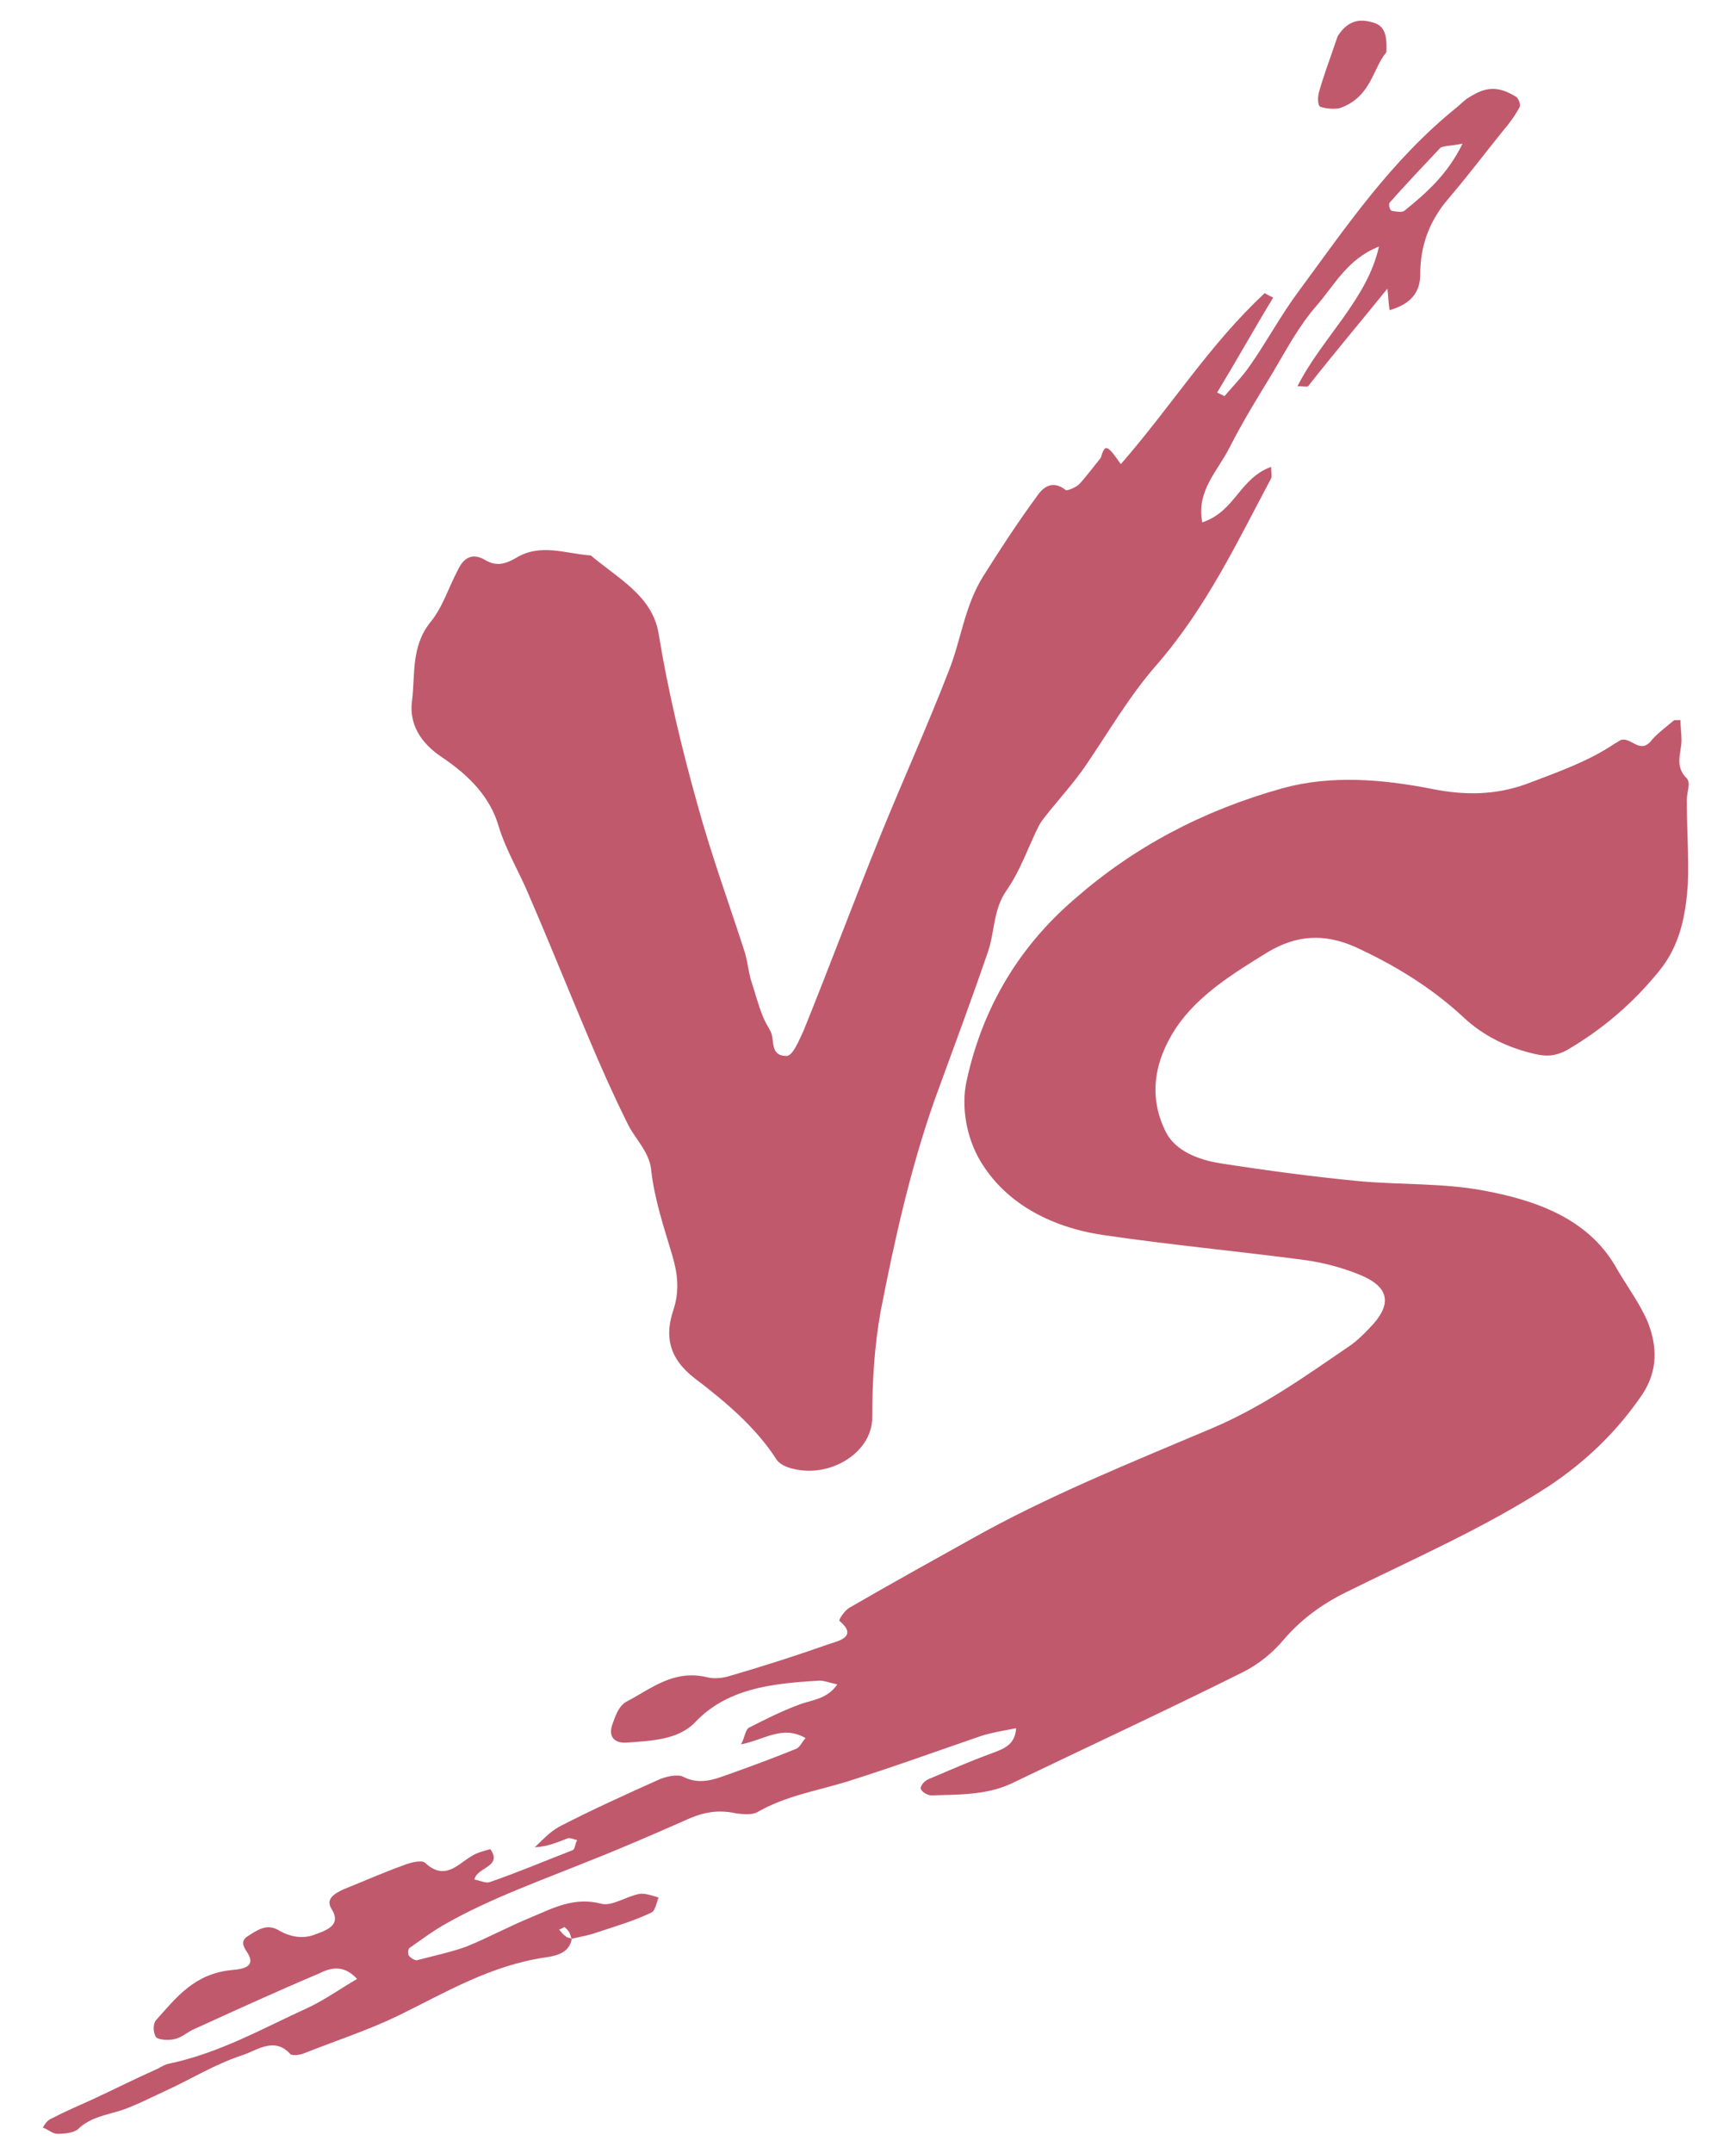 <svg width="25" height="31" viewBox="0 0 25 31" fill="none" xmlns="http://www.w3.org/2000/svg">
<path d="M8.234 27.914C8.204 28.107 8.036 28.159 7.854 28.184C7.061 28.3 6.421 28.687 5.736 29.022C5.309 29.229 4.837 29.383 4.38 29.564C4.319 29.59 4.213 29.602 4.182 29.577C3.954 29.319 3.695 29.525 3.496 29.59C3.1 29.718 2.75 29.938 2.384 30.105C2.186 30.195 1.988 30.299 1.775 30.376C1.546 30.453 1.303 30.479 1.12 30.66C1.059 30.711 0.922 30.724 0.83 30.724C0.754 30.724 0.693 30.66 0.617 30.634C0.648 30.582 0.678 30.531 0.739 30.505C0.937 30.402 1.15 30.311 1.348 30.221C1.653 30.079 1.958 29.925 2.278 29.783C2.323 29.757 2.369 29.731 2.415 29.718C3.161 29.564 3.786 29.203 4.441 28.906C4.685 28.79 4.898 28.636 5.142 28.494C4.944 28.275 4.746 28.339 4.593 28.416C3.984 28.674 3.39 28.945 2.796 29.216C2.704 29.254 2.628 29.332 2.521 29.358C2.43 29.383 2.278 29.37 2.247 29.332C2.202 29.267 2.202 29.138 2.247 29.087C2.537 28.765 2.796 28.416 3.344 28.365C3.512 28.352 3.695 28.313 3.557 28.107C3.496 28.017 3.466 27.94 3.573 27.875C3.695 27.798 3.832 27.695 3.999 27.785C4.167 27.888 4.365 27.927 4.548 27.849C4.73 27.785 4.913 27.707 4.776 27.488C4.685 27.347 4.807 27.269 4.944 27.205C5.233 27.089 5.523 26.96 5.812 26.857C5.904 26.818 6.071 26.779 6.117 26.818C6.406 27.089 6.589 26.844 6.787 26.728C6.863 26.676 6.97 26.651 7.061 26.625C7.244 26.883 6.863 26.883 6.833 27.063C6.909 27.076 6.985 27.115 7.046 27.102C7.457 26.96 7.854 26.792 8.25 26.638C8.28 26.625 8.28 26.547 8.311 26.496C8.265 26.483 8.204 26.457 8.173 26.47C8.036 26.522 7.899 26.586 7.701 26.599C7.808 26.496 7.914 26.38 8.052 26.302C8.524 26.058 9.011 25.838 9.499 25.619C9.59 25.581 9.758 25.542 9.834 25.581C10.032 25.684 10.215 25.645 10.398 25.581C10.763 25.452 11.114 25.323 11.464 25.181C11.525 25.155 11.54 25.091 11.601 25.026C11.266 24.833 11.007 25.052 10.672 25.116C10.733 25 10.733 24.897 10.794 24.872C11.022 24.756 11.251 24.64 11.495 24.549C11.693 24.472 11.906 24.472 12.058 24.253C11.936 24.227 11.845 24.188 11.769 24.201C11.098 24.24 10.459 24.317 10.002 24.807C9.758 25.052 9.377 25.065 9.027 25.091C8.829 25.104 8.768 24.988 8.813 24.846C8.859 24.717 8.905 24.562 9.027 24.498C9.377 24.317 9.697 24.034 10.184 24.15C10.276 24.175 10.398 24.163 10.489 24.137C10.977 23.995 11.464 23.84 11.936 23.673C12.104 23.621 12.348 23.557 12.089 23.338C12.073 23.325 12.165 23.183 12.241 23.144C12.82 22.809 13.399 22.487 13.978 22.165C15.075 21.546 16.263 21.069 17.451 20.566C18.182 20.257 18.792 19.819 19.416 19.393C19.553 19.303 19.675 19.174 19.782 19.058C20.041 18.761 19.995 18.529 19.599 18.362C19.355 18.259 19.066 18.181 18.792 18.143C17.817 18.014 16.842 17.924 15.882 17.782C15.105 17.666 14.465 17.305 14.115 16.712C13.917 16.377 13.841 15.938 13.917 15.577C14.13 14.585 14.618 13.682 15.471 12.948C16.324 12.2 17.314 11.672 18.472 11.349C19.173 11.156 19.919 11.22 20.635 11.362C21.092 11.452 21.534 11.452 21.991 11.285C22.433 11.117 22.875 10.963 23.256 10.705C23.286 10.692 23.316 10.666 23.347 10.653C23.499 10.615 23.621 10.872 23.789 10.653C23.88 10.55 24.002 10.46 24.109 10.37C24.109 10.37 24.139 10.37 24.2 10.37C24.2 10.46 24.215 10.563 24.215 10.653C24.215 10.847 24.109 11.027 24.291 11.207C24.352 11.272 24.291 11.414 24.291 11.517C24.291 11.916 24.322 12.329 24.307 12.729C24.276 13.167 24.2 13.605 23.895 13.979C23.53 14.43 23.088 14.817 22.555 15.126C22.402 15.204 22.28 15.216 22.113 15.178C21.717 15.088 21.366 14.92 21.077 14.649C20.635 14.237 20.102 13.902 19.508 13.631C19.066 13.438 18.67 13.463 18.259 13.708C17.756 14.018 17.253 14.327 16.933 14.804C16.613 15.294 16.537 15.809 16.796 16.312C16.933 16.57 17.253 16.699 17.573 16.75C18.243 16.854 18.914 16.944 19.584 17.008C20.163 17.06 20.772 17.034 21.336 17.137C22.128 17.279 22.859 17.55 23.256 18.22C23.408 18.491 23.606 18.748 23.728 19.032C23.865 19.38 23.88 19.728 23.652 20.076C23.301 20.592 22.859 21.03 22.296 21.404C21.382 21.997 20.376 22.435 19.386 22.925C19.02 23.106 18.731 23.325 18.487 23.608C18.335 23.789 18.137 23.956 17.908 24.072C16.796 24.627 15.684 25.142 14.557 25.684C14.191 25.851 13.795 25.838 13.414 25.851C13.353 25.851 13.277 25.8 13.262 25.761C13.246 25.722 13.307 25.645 13.368 25.619C13.673 25.49 13.963 25.361 14.282 25.245C14.45 25.181 14.618 25.129 14.633 24.884C14.435 24.923 14.267 24.949 14.115 25C13.475 25.22 12.835 25.452 12.18 25.658C11.754 25.787 11.296 25.864 10.9 26.096C10.824 26.135 10.687 26.122 10.596 26.109C10.306 26.045 10.078 26.109 9.834 26.225C9.392 26.419 8.95 26.612 8.493 26.792C7.793 27.076 7.061 27.334 6.406 27.707C6.223 27.811 6.071 27.927 5.904 28.043C5.873 28.056 5.873 28.133 5.888 28.159C5.904 28.184 5.98 28.236 6.01 28.223C6.254 28.159 6.498 28.107 6.711 28.03C7.031 27.901 7.336 27.733 7.655 27.604C7.96 27.476 8.265 27.308 8.661 27.411C8.813 27.45 9.011 27.308 9.209 27.269C9.286 27.256 9.392 27.295 9.484 27.321C9.453 27.398 9.438 27.514 9.377 27.54C9.133 27.656 8.874 27.733 8.6 27.823C8.493 27.862 8.356 27.888 8.234 27.914C8.219 27.901 8.219 27.862 8.204 27.836C8.189 27.798 8.158 27.772 8.128 27.746C8.128 27.746 8.082 27.772 8.052 27.785C8.082 27.811 8.097 27.849 8.143 27.875C8.158 27.901 8.204 27.901 8.234 27.914Z" fill="#C1596C"/>
<path d="M16.141 6.683C16.872 5.845 17.421 4.956 18.213 4.221C18.259 4.247 18.305 4.272 18.335 4.285C18.061 4.736 17.802 5.2 17.528 5.652C17.558 5.665 17.604 5.69 17.634 5.703C17.756 5.561 17.893 5.42 18 5.265C18.244 4.917 18.442 4.543 18.701 4.195C19.386 3.267 20.026 2.313 20.986 1.54C21.047 1.488 21.108 1.423 21.184 1.385C21.412 1.243 21.595 1.243 21.839 1.398C21.869 1.423 21.9 1.501 21.885 1.54C21.824 1.656 21.732 1.784 21.641 1.888C21.382 2.21 21.138 2.532 20.864 2.854C20.574 3.19 20.453 3.55 20.453 3.95C20.453 4.195 20.331 4.375 20.011 4.466C19.995 4.363 19.995 4.285 19.98 4.156C19.584 4.646 19.203 5.097 18.838 5.561C18.823 5.574 18.777 5.561 18.685 5.561C19.036 4.865 19.691 4.311 19.858 3.55C19.401 3.731 19.219 4.105 18.96 4.401C18.701 4.698 18.518 5.046 18.32 5.381C18.107 5.729 17.893 6.077 17.71 6.438C17.543 6.773 17.223 7.07 17.314 7.521C17.787 7.366 17.848 6.889 18.305 6.722C18.305 6.799 18.32 6.85 18.305 6.889C17.817 7.804 17.375 8.745 16.659 9.57C16.263 10.021 15.958 10.55 15.623 11.04C15.471 11.259 15.288 11.465 15.12 11.671C15.06 11.749 14.999 11.813 14.953 11.904C14.801 12.213 14.694 12.535 14.496 12.819C14.298 13.102 14.328 13.425 14.222 13.721C13.978 14.43 13.719 15.126 13.46 15.835C13.11 16.828 12.881 17.859 12.683 18.877C12.592 19.38 12.561 19.896 12.561 20.411C12.561 20.94 11.891 21.327 11.327 21.12C11.266 21.095 11.205 21.056 11.175 21.004C10.885 20.553 10.444 20.179 10.002 19.844C9.621 19.548 9.575 19.225 9.697 18.864C9.789 18.581 9.758 18.336 9.682 18.078C9.56 17.666 9.423 17.266 9.377 16.841C9.347 16.57 9.133 16.39 9.027 16.157C8.829 15.758 8.646 15.345 8.478 14.946C8.189 14.263 7.915 13.579 7.625 12.909C7.488 12.574 7.29 12.252 7.183 11.904C7.062 11.478 6.757 11.169 6.376 10.911C6.041 10.692 5.888 10.408 5.934 10.086C5.98 9.712 5.919 9.313 6.193 8.965C6.376 8.745 6.452 8.475 6.589 8.217C6.665 8.049 6.787 7.946 6.985 8.062C7.153 8.165 7.29 8.114 7.427 8.036C7.778 7.817 8.143 7.972 8.509 7.998C8.905 8.333 9.392 8.578 9.484 9.119C9.621 9.957 9.819 10.782 10.047 11.594C10.245 12.316 10.505 13.025 10.733 13.734C10.764 13.85 10.779 13.979 10.809 14.095C10.87 14.275 10.916 14.469 10.992 14.649C11.023 14.727 11.068 14.791 11.099 14.855C11.16 14.984 11.083 15.204 11.327 15.204C11.419 15.204 11.51 14.972 11.571 14.843C11.952 13.902 12.302 12.961 12.683 12.02C13.003 11.233 13.353 10.46 13.658 9.673C13.841 9.222 13.886 8.732 14.161 8.294C14.405 7.907 14.648 7.534 14.922 7.16C14.999 7.044 15.136 6.889 15.349 7.057C15.364 7.07 15.501 7.018 15.547 6.966C15.654 6.85 15.745 6.722 15.852 6.593C15.913 6.386 15.943 6.399 16.141 6.683ZM21.062 2.068C20.879 2.107 20.757 2.094 20.727 2.145C20.483 2.403 20.239 2.661 20.011 2.919C19.995 2.945 20.011 3.022 20.041 3.035C20.102 3.048 20.194 3.061 20.224 3.035C20.544 2.777 20.849 2.506 21.062 2.068Z" fill="#C1596C"/>
<path d="M19.965 0.753C19.767 0.985 19.752 1.385 19.31 1.552C19.234 1.578 19.097 1.565 19.02 1.54C18.975 1.527 18.975 1.411 18.99 1.346C19.051 1.114 19.142 0.882 19.219 0.65C19.234 0.611 19.249 0.56 19.264 0.521C19.386 0.328 19.538 0.263 19.737 0.315C19.919 0.354 19.98 0.457 19.965 0.753Z" fill="#C1596C"/>
</svg>
